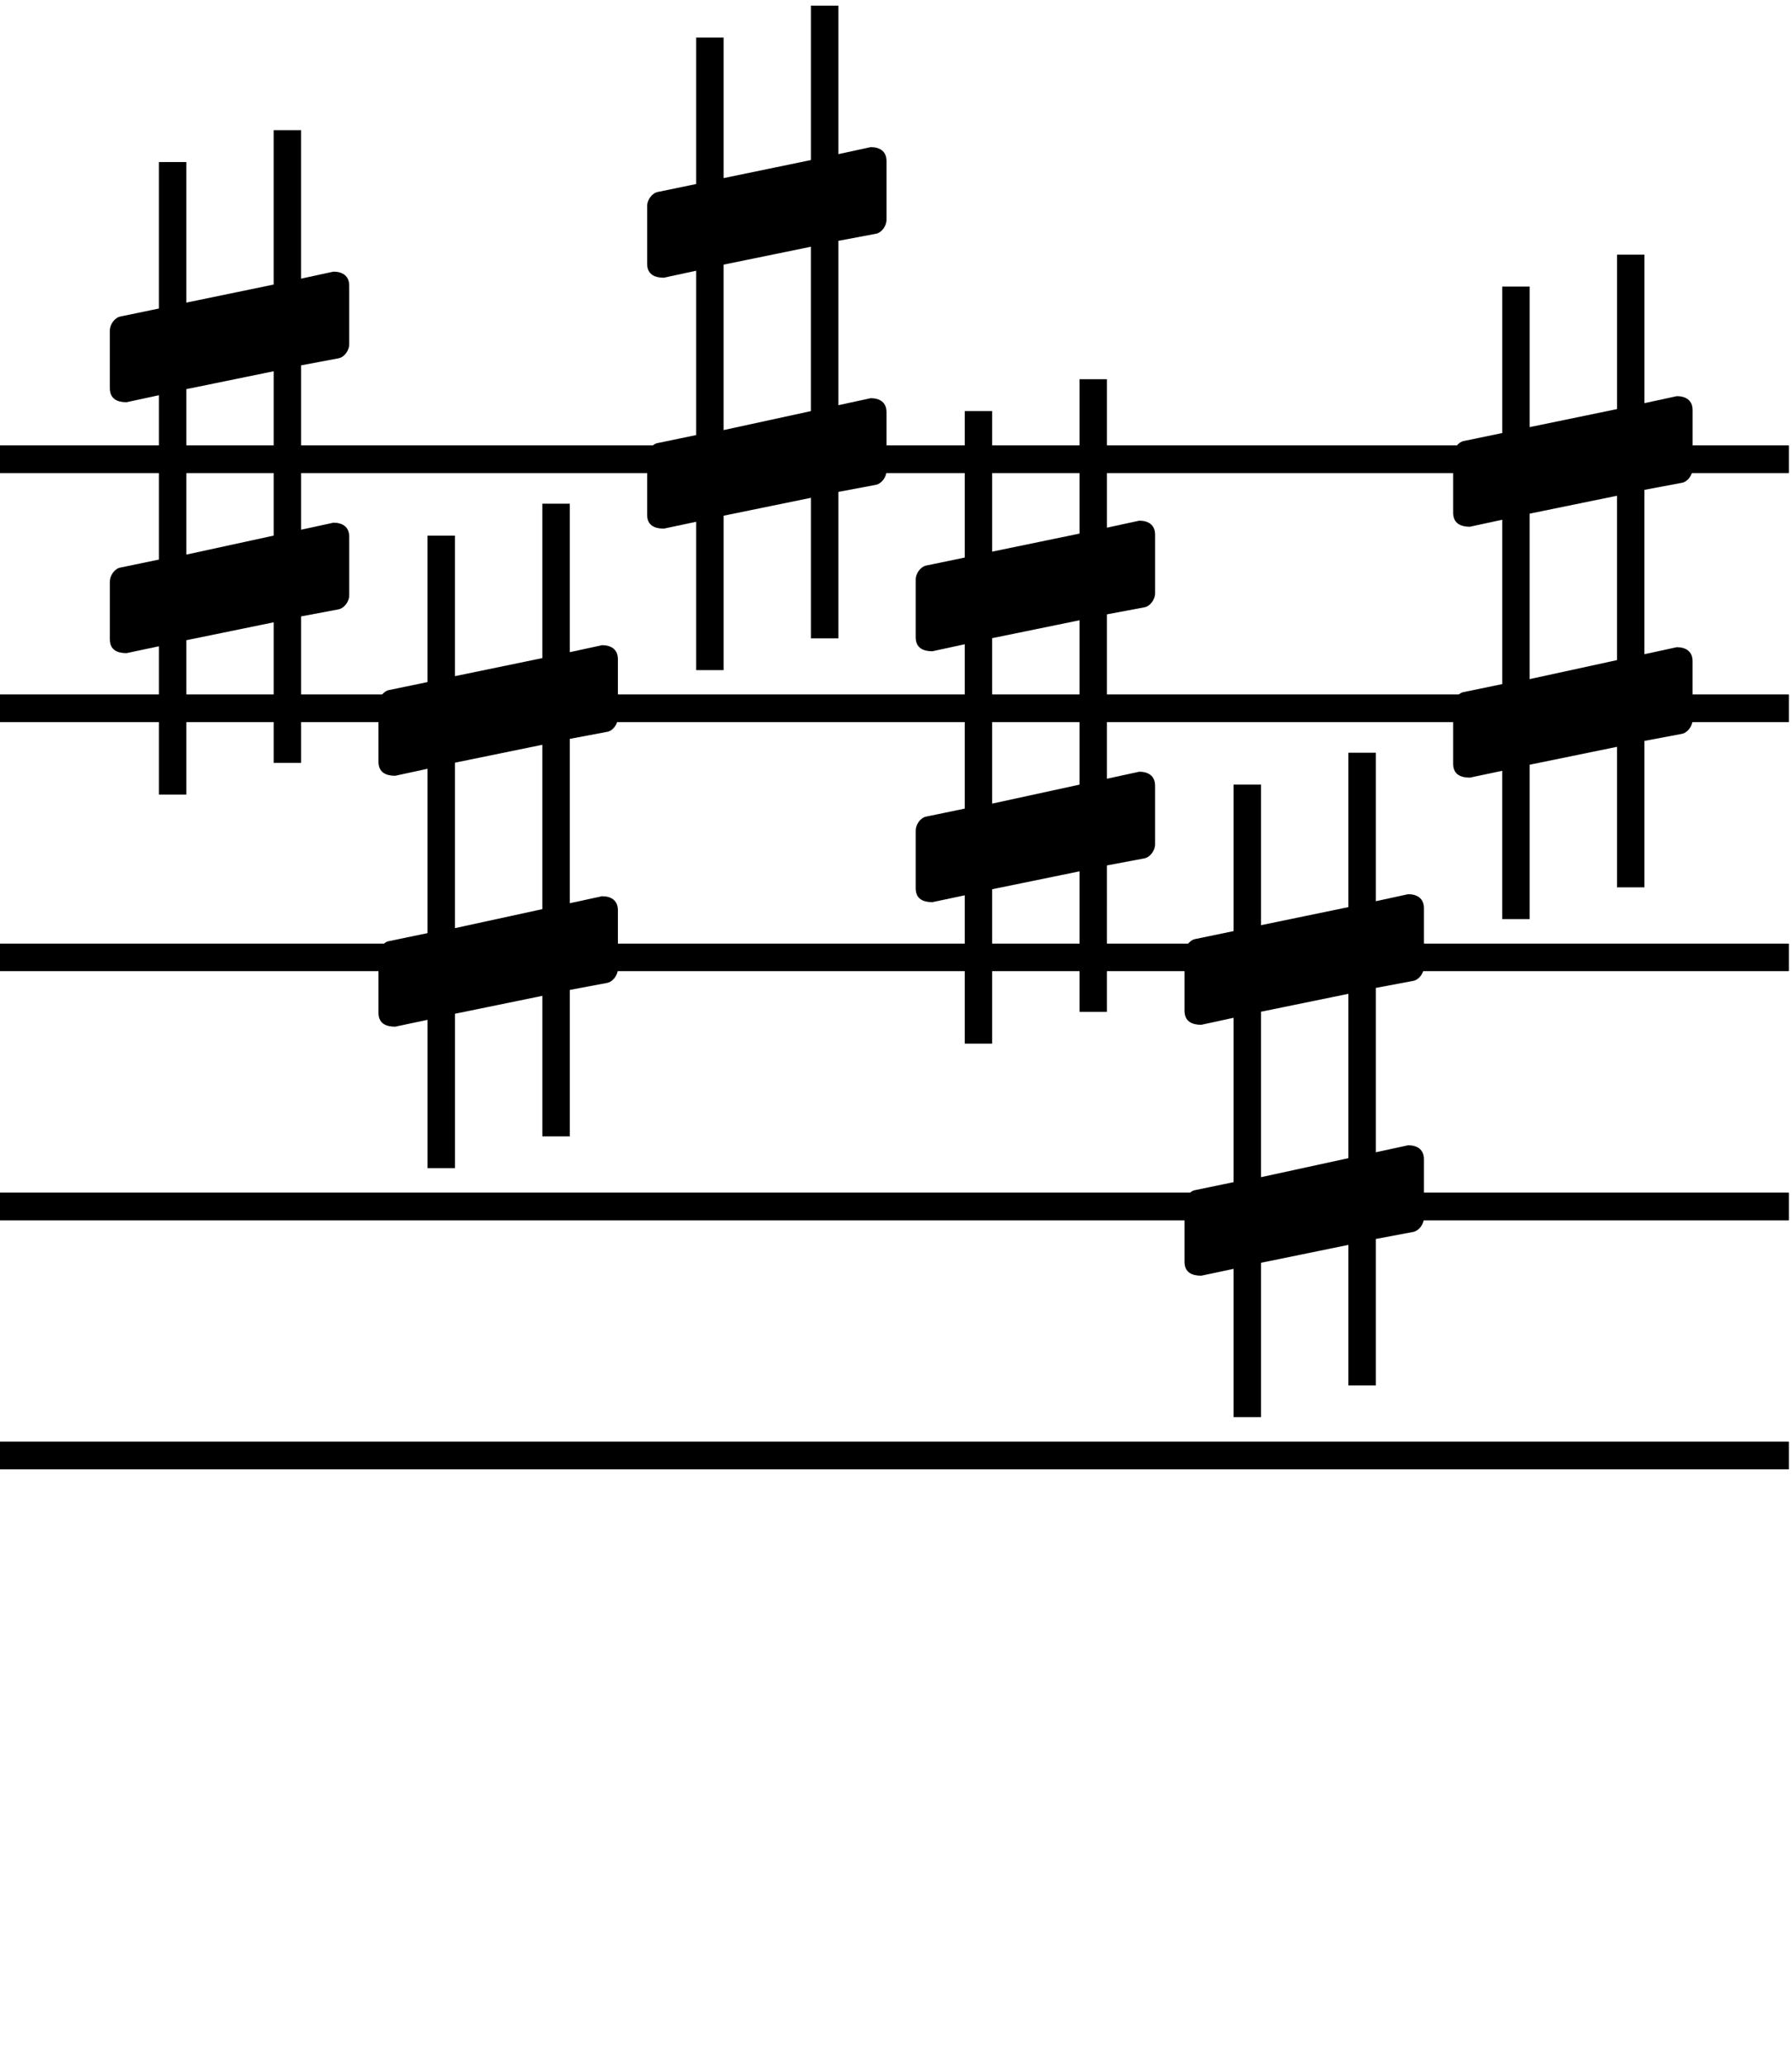 <?xml version="1.0" encoding="UTF-8" standalone="no"?>
<svg
   width="185.994"
   height="214.34"
   viewBox="0 0 185.994 214.34"
   version="1.2"
   id="svg117"
   xmlns="http://www.w3.org/2000/svg"
   xmlns:svg="http://www.w3.org/2000/svg"
   xmlns:rdf="http://www.w3.org/1999/02/22-rdf-syntax-ns#"
   xmlns:cc="http://creativecommons.org/ns#"
   xmlns:dc="http://purl.org/dc/elements/1.1/">
  <defs
     id="defs117" />
  <title
     id="title1">Unbenannte Partitur</title>
  <desc
     id="desc1">Generated by MuseScore Studio 4.3.2</desc>
  <path
     class="KeySig"
     d="m 35.116,37.176 c 0.62,-0.097 1.129,-0.824 1.129,-1.453 v -6.088 c 0,-1.033 -0.716,-1.453 -1.638,-1.453 l -3.357,0.727 v -15.405 h -2.847 v 16.018 l -9.067,1.873 v -14.581 h -2.847 v 15.195 l -3.977,0.824 c -0.604,0.113 -1.113,0.823 -1.113,1.453 v 5.991 c 0,1.13 0.811,1.453 1.734,1.453 l 3.357,-0.727 v 17.052 l -3.977,0.824 c -0.604,0.097 -1.113,0.824 -1.113,1.453 v 5.991 c 0,1.13 0.811,1.437 1.734,1.437 l 3.357,-0.71 v 15.388 h 2.847 v -16.018 l 9.067,-1.857 v 14.581 h 2.847 v -15.195 l 3.866,-0.727 c 0.62,-0.113 1.129,-0.823 1.129,-1.453 v -6.088 c 0,-1.033 -0.716,-1.453 -1.638,-1.453 l -3.357,0.727 v -17.052 l 3.866,-0.727 m -15.78,3.197 9.067,-1.857 v 17.052 l -9.067,1.97 v -17.165"
     id="path75-5"
     style="stroke-width:1.026" />
  <path
     class="KeySig"
     d="m 63.001,75.93 c 0.621,-0.097 1.129,-0.824 1.129,-1.453 v -6.088 c 0,-1.033 -0.716,-1.453 -1.639,-1.453 l -3.356,0.727 v -15.405 h -2.848 v 16.018 l -9.067,1.873 v -14.581 h -2.848 v 15.195 l -3.977,0.824 c -0.605,0.113 -1.113,0.823 -1.113,1.453 v 5.991 c 0,1.13 0.811,1.453 1.734,1.453 l 3.357,-0.727 v 17.052 l -3.977,0.824 c -0.605,0.097 -1.113,0.824 -1.113,1.453 v 5.991 c 0,1.13 0.811,1.437 1.734,1.437 l 3.357,-0.711 v 15.388 h 2.848 v -16.018 l 9.067,-1.857 v 14.581 h 2.848 v -15.195 l 3.865,-0.727 c 0.621,-0.113 1.129,-0.823 1.129,-1.453 v -6.088 c 0,-1.033 -0.716,-1.453 -1.639,-1.453 l -3.356,0.727 v -17.052 l 3.865,-0.727 m -15.78,3.197 9.067,-1.857 v 17.052 l -9.067,1.97 v -17.165"
     id="path76"
     style="stroke-width:1.026" />
  <path
     class="KeySig"
     d="m 90.885,24.258 c 0.621,-0.097 1.129,-0.824 1.129,-1.453 v -6.088 c 0,-1.033 -0.716,-1.453 -1.638,-1.453 l -3.357,0.727 V 0.586 h -2.847 V 16.604 l -9.067,1.873 V 3.896 h -2.847 V 19.091 l -3.977,0.824 c -0.605,0.113 -1.113,0.823 -1.113,1.453 v 5.991 c 0,1.13 0.811,1.453 1.734,1.453 l 3.356,-0.727 v 17.052 l -3.977,0.824 c -0.605,0.097 -1.113,0.824 -1.113,1.453 v 5.991 c 0,1.13 0.811,1.437 1.734,1.437 l 3.356,-0.71 v 15.388 h 2.847 v -16.018 l 9.067,-1.857 v 14.581 h 2.847 v -15.195 l 3.865,-0.727 c 0.621,-0.113 1.129,-0.823 1.129,-1.453 v -6.088 c 0,-1.033 -0.716,-1.453 -1.638,-1.453 l -3.357,0.727 v -17.052 l 3.865,-0.727 m -15.78,3.197 9.067,-1.857 v 17.052 l -9.067,1.97 v -17.165"
     id="path77"
     style="stroke-width:1.026" />
  <path
     class="KeySig"
     d="m 118.758,63.012 c 0.62,-0.097 1.129,-0.824 1.129,-1.453 v -6.088 c 0,-1.033 -0.716,-1.453 -1.639,-1.453 l -3.357,0.727 v -15.405 h -2.847 v 16.018 l -9.067,1.873 v -14.581 h -2.847 v 15.195 l -3.977,0.824 c -0.605,0.113 -1.113,0.823 -1.113,1.453 v 5.991 c 0,1.13 0.811,1.453 1.734,1.453 l 3.356,-0.727 v 17.052 l -3.977,0.824 c -0.605,0.097 -1.113,0.824 -1.113,1.453 v 5.991 c 0,1.13 0.811,1.437 1.734,1.437 l 3.356,-0.71 v 15.388 h 2.847 V 92.255 l 9.067,-1.857 v 14.581 h 2.847 V 89.784 l 3.866,-0.727 c 0.62,-0.113 1.129,-0.823 1.129,-1.453 v -6.088 c 0,-1.033 -0.716,-1.453 -1.639,-1.453 l -3.357,0.727 v -17.052 l 3.866,-0.727 m -15.78,3.197 9.067,-1.857 v 17.052 l -9.067,1.97 v -17.165"
     id="path78"
     style="stroke-width:1.026" />
  <path
     class="KeySig"
     d="m 146.663,101.765 c 0.62,-0.097 1.129,-0.824 1.129,-1.453 v -6.088 c 0,-1.033 -0.716,-1.453 -1.638,-1.453 l -3.357,0.727 v -15.405 h -2.847 v 16.018 l -9.067,1.873 v -14.581 h -2.848 v 15.195 l -3.977,0.824 c -0.605,0.113 -1.114,0.823 -1.114,1.453 v 5.991 c 0,1.13 0.811,1.453 1.734,1.453 l 3.357,-0.727 v 17.052 l -3.977,0.824 c -0.605,0.097 -1.114,0.824 -1.114,1.453 v 5.991 c 0,1.13 0.811,1.437 1.734,1.437 l 3.357,-0.71 v 15.388 h 2.848 v -16.018 l 9.067,-1.857 v 14.581 h 2.847 V 128.538 l 3.866,-0.727 c 0.62,-0.113 1.129,-0.823 1.129,-1.453 v -6.088 c 0,-1.033 -0.716,-1.453 -1.638,-1.453 l -3.357,0.727 v -17.052 l 3.866,-0.727 m -15.78,3.197 9.067,-1.857 v 17.052 l -9.067,1.97 v -17.165"
     id="path79"
     style="stroke-width:1.026" />
  <path
     class="KeySig"
     d="m 174.547,50.094 c 0.62,-0.097 1.129,-0.824 1.129,-1.453 v -6.088 c 0,-1.033 -0.716,-1.453 -1.639,-1.453 l -3.356,0.727 v -15.405 h -2.848 v 16.018 l -9.067,1.873 v -14.581 h -2.848 v 15.195 l -3.977,0.824 c -0.605,0.113 -1.114,0.823 -1.114,1.453 v 5.991 c 0,1.13 0.811,1.453 1.734,1.453 l 3.356,-0.727 v 17.052 l -3.977,0.823 c -0.605,0.097 -1.114,0.824 -1.114,1.453 v 5.991 c 0,1.13 0.811,1.437 1.734,1.437 l 3.356,-0.71 v 15.388 h 2.848 v -16.018 l 9.067,-1.857 v 14.581 h 2.848 v -15.195 l 3.865,-0.727 c 0.62,-0.113 1.129,-0.823 1.129,-1.453 v -6.088 c 0,-1.033 -0.716,-1.453 -1.639,-1.453 l -3.356,0.727 v -17.052 l 3.865,-0.727 m -15.78,3.197 9.067,-1.857 v 17.052 l -9.067,1.97 v -17.165"
     id="path80"
     style="stroke-width:1.026" />
  <g
     id="g61"
     transform="translate(-1977.358,261.75)">
    <polyline
       class="StaffLines"
       fill="none"
       stroke="#000000"
       stroke-width="2.73"
       stroke-linejoin="bevel"
       points="336.598,634.198 2847.4,634.198"
       id="polyline52"
       transform="matrix(0.038,0,0,1.042,880.453,-874.944)" />
    <polyline
       class="StaffLines"
       fill="none"
       stroke="#000000"
       stroke-width="2.73"
       stroke-linejoin="bevel"
       points="336.598,658.998 2847.4,658.998"
       id="polyline53"
       transform="matrix(0.038,0,0,1.042,880.453,-874.944)" />
    <polyline
       class="StaffLines"
       fill="none"
       stroke="#000000"
       stroke-width="2.73"
       stroke-linejoin="bevel"
       points="336.598,683.798 2847.4,683.798"
       id="polyline54"
       transform="matrix(0.038,0,0,1.042,880.453,-874.944)" />
    <polyline
       class="StaffLines"
       fill="none"
       stroke="#000000"
       stroke-width="2.73"
       stroke-linejoin="bevel"
       points="336.598,708.598 2847.4,708.598"
       id="polyline55"
       transform="matrix(0.038,0,0,1.042,880.453,-874.944)" />
    <polyline
       class="StaffLines"
       fill="none"
       stroke="#000000"
       stroke-width="2.73"
       stroke-linejoin="bevel"
       points="336.598,733.398 2847.4,733.398"
       id="polyline56"
       transform="matrix(0.038,0,0,1.042,880.453,-874.944)" />
    <polyline
       class="StaffLines"
       fill="none"
       stroke="#000000"
       stroke-width="2.73"
       stroke-linejoin="bevel"
       points="336.598,634.198 2847.4,634.198"
       id="polyline57"
       transform="matrix(0.038,0,0,1.042,880.453,-874.944)" />
    <polyline
       class="StaffLines"
       fill="none"
       stroke="#000000"
       stroke-width="2.73"
       stroke-linejoin="bevel"
       points="336.598,658.998 2847.4,658.998"
       id="polyline58"
       transform="matrix(0.038,0,0,1.042,880.453,-874.944)" />
    <polyline
       class="StaffLines"
       fill="none"
       stroke="#000000"
       stroke-width="2.73"
       stroke-linejoin="bevel"
       points="336.598,683.798 2847.4,683.798"
       id="polyline59"
       transform="matrix(0.038,0,0,1.042,880.453,-874.944)" />
    <polyline
       class="StaffLines"
       fill="none"
       stroke="#000000"
       stroke-width="2.73"
       stroke-linejoin="bevel"
       points="336.598,708.598 2847.4,708.598"
       id="polyline60"
       transform="matrix(0.038,0,0,1.042,880.453,-874.944)" />
    <polyline
       class="StaffLines"
       fill="none"
       stroke="#000000"
       stroke-width="2.73"
       stroke-linejoin="bevel"
       points="336.598,733.398 2847.4,733.398"
       id="polyline61"
       transform="matrix(0.038,0,0,1.042,880.453,-874.944)" />
    <polyline
       class="StaffLines"
       fill="none"
       stroke="#000000"
       stroke-width="2.73"
       stroke-linejoin="bevel"
       points="336.598,634.198 2847.4,634.198"
       id="polyline62"
       transform="matrix(0.046,0,0,1.042,1167.882,-874.944)" />
    <polyline
       class="StaffLines"
       fill="none"
       stroke="#000000"
       stroke-width="2.73"
       stroke-linejoin="bevel"
       points="336.598,658.998 2847.4,658.998"
       id="polyline63"
       transform="matrix(0.046,0,0,1.042,1167.882,-874.944)" />
    <polyline
       class="StaffLines"
       fill="none"
       stroke="#000000"
       stroke-width="2.73"
       stroke-linejoin="bevel"
       points="336.598,683.798 2847.4,683.798"
       id="polyline64"
       transform="matrix(0.046,0,0,1.042,1167.882,-874.944)" />
    <polyline
       class="StaffLines"
       fill="none"
       stroke="#000000"
       stroke-width="2.73"
       stroke-linejoin="bevel"
       points="336.598,708.598 2847.4,708.598"
       id="polyline65"
       transform="matrix(0.046,0,0,1.042,1167.882,-874.944)" />
    <polyline
       class="StaffLines"
       fill="none"
       stroke="#000000"
       stroke-width="2.73"
       stroke-linejoin="bevel"
       points="336.598,733.398 2847.4,733.398"
       id="polyline66"
       transform="matrix(0.046,0,0,1.042,1167.882,-874.944)" />
    <polyline
       class="StaffLines"
       fill="none"
       stroke="#000000"
       stroke-width="2.73"
       stroke-linejoin="bevel"
       points="336.598,634.198 2847.4,634.198"
       id="polyline67"
       transform="matrix(0.046,0,0,1.042,1167.882,-874.944)" />
    <polyline
       class="StaffLines"
       fill="none"
       stroke="#000000"
       stroke-width="2.73"
       stroke-linejoin="bevel"
       points="336.598,658.998 2847.4,658.998"
       id="polyline68"
       transform="matrix(0.046,0,0,1.042,1167.882,-874.944)" />
    <polyline
       class="StaffLines"
       fill="none"
       stroke="#000000"
       stroke-width="2.73"
       stroke-linejoin="bevel"
       points="336.598,683.798 2847.4,683.798"
       id="polyline69"
       transform="matrix(0.046,0,0,1.042,1167.882,-874.944)" />
    <polyline
       class="StaffLines"
       fill="none"
       stroke="#000000"
       stroke-width="2.73"
       stroke-linejoin="bevel"
       points="336.598,708.598 2847.4,708.598"
       id="polyline70"
       transform="matrix(0.046,0,0,1.042,1167.882,-874.944)" />
    <polyline
       class="StaffLines"
       fill="none"
       stroke="#000000"
       stroke-width="2.73"
       stroke-linejoin="bevel"
       points="336.598,733.398 2847.4,733.398"
       id="polyline71"
       transform="matrix(0.046,0,0,1.042,1167.882,-874.944)" />
    <polyline
       class="StaffLines"
       fill="none"
       stroke="#000000"
       stroke-width="2.73"
       stroke-linejoin="bevel"
       points="336.598,634.198 2847.4,634.198"
       id="polyline72"
       transform="matrix(0.054,0,0,1.042,1428.997,-874.944)" />
    <polyline
       class="StaffLines"
       fill="none"
       stroke="#000000"
       stroke-width="2.73"
       stroke-linejoin="bevel"
       points="336.598,658.998 2847.4,658.998"
       id="polyline73"
       transform="matrix(0.054,0,0,1.042,1428.997,-874.944)" />
    <polyline
       class="StaffLines"
       fill="none"
       stroke="#000000"
       stroke-width="2.73"
       stroke-linejoin="bevel"
       points="336.598,683.798 2847.4,683.798"
       id="polyline74"
       transform="matrix(0.054,0,0,1.042,1428.997,-874.944)" />
    <polyline
       class="StaffLines"
       fill="none"
       stroke="#000000"
       stroke-width="2.73"
       stroke-linejoin="bevel"
       points="336.598,708.598 2847.4,708.598"
       id="polyline75"
       transform="matrix(0.054,0,0,1.042,1428.997,-874.944)" />
    <polyline
       class="StaffLines"
       fill="none"
       stroke="#000000"
       stroke-width="2.73"
       stroke-linejoin="bevel"
       points="336.598,733.398 2847.4,733.398"
       id="polyline76"
       transform="matrix(0.054,0,0,1.042,1428.997,-874.944)" />
    <polyline
       class="StaffLines"
       fill="none"
       stroke="#000000"
       stroke-width="2.73"
       stroke-linejoin="bevel"
       points="336.598,634.198 2847.4,634.198"
       id="polyline77"
       transform="matrix(0.054,0,0,1.042,1428.997,-874.944)" />
    <polyline
       class="StaffLines"
       fill="none"
       stroke="#000000"
       stroke-width="2.73"
       stroke-linejoin="bevel"
       points="336.598,658.998 2847.4,658.998"
       id="polyline78"
       transform="matrix(0.054,0,0,1.042,1428.997,-874.944)" />
    <polyline
       class="StaffLines"
       fill="none"
       stroke="#000000"
       stroke-width="2.73"
       stroke-linejoin="bevel"
       points="336.598,683.798 2847.4,683.798"
       id="polyline79"
       transform="matrix(0.054,0,0,1.042,1428.997,-874.944)" />
    <polyline
       class="StaffLines"
       fill="none"
       stroke="#000000"
       stroke-width="2.73"
       stroke-linejoin="bevel"
       points="336.598,708.598 2847.4,708.598"
       id="polyline80"
       transform="matrix(0.054,0,0,1.042,1428.997,-874.944)" />
    <polyline
       class="StaffLines"
       fill="none"
       stroke="#000000"
       stroke-width="2.73"
       stroke-linejoin="bevel"
       points="336.598,733.398 2847.4,733.398"
       id="polyline81"
       transform="matrix(0.054,0,0,1.042,1428.997,-874.944)" />
    <polyline
       class="StaffLines"
       fill="none"
       stroke="#000000"
       stroke-width="2.73"
       stroke-linejoin="bevel"
       points="336.598,634.198 2847.4,634.198"
       id="polyline82"
       transform="matrix(0.064,0,0,1.042,1691.625,-874.944)" />
    <polyline
       class="StaffLines"
       fill="none"
       stroke="#000000"
       stroke-width="2.73"
       stroke-linejoin="bevel"
       points="336.598,658.998 2847.4,658.998"
       id="polyline83"
       transform="matrix(0.064,0,0,1.042,1691.625,-874.944)" />
    <polyline
       class="StaffLines"
       fill="none"
       stroke="#000000"
       stroke-width="2.73"
       stroke-linejoin="bevel"
       points="336.598,683.798 2847.4,683.798"
       id="polyline84"
       transform="matrix(0.064,0,0,1.042,1691.625,-874.944)" />
    <polyline
       class="StaffLines"
       fill="none"
       stroke="#000000"
       stroke-width="2.73"
       stroke-linejoin="bevel"
       points="336.598,708.598 2847.4,708.598"
       id="polyline85"
       transform="matrix(0.064,0,0,1.042,1691.625,-874.944)" />
    <polyline
       class="StaffLines"
       fill="none"
       stroke="#000000"
       stroke-width="2.73"
       stroke-linejoin="bevel"
       points="336.598,733.398 2847.4,733.398"
       id="polyline86"
       transform="matrix(0.064,0,0,1.042,1691.625,-874.944)" />
    <polyline
       class="StaffLines"
       fill="none"
       stroke="#000000"
       stroke-width="2.73"
       stroke-linejoin="bevel"
       points="336.598,634.198 2847.4,634.198"
       id="polyline87"
       transform="matrix(0.064,0,0,1.042,1691.625,-874.944)" />
    <polyline
       class="StaffLines"
       fill="none"
       stroke="#000000"
       stroke-width="2.73"
       stroke-linejoin="bevel"
       points="336.598,658.998 2847.4,658.998"
       id="polyline88"
       transform="matrix(0.064,0,0,1.042,1691.625,-874.944)" />
    <polyline
       class="StaffLines"
       fill="none"
       stroke="#000000"
       stroke-width="2.73"
       stroke-linejoin="bevel"
       points="336.598,683.798 2847.4,683.798"
       id="polyline89"
       transform="matrix(0.064,0,0,1.042,1691.625,-874.944)" />
    <polyline
       class="StaffLines"
       fill="none"
       stroke="#000000"
       stroke-width="2.73"
       stroke-linejoin="bevel"
       points="336.598,708.598 2847.4,708.598"
       id="polyline90"
       transform="matrix(0.064,0,0,1.042,1691.625,-874.944)" />
    <polyline
       class="StaffLines"
       fill="none"
       stroke="#000000"
       stroke-width="2.73"
       stroke-linejoin="bevel"
       points="336.598,733.398 2847.4,733.398"
       id="polyline91"
       transform="matrix(0.064,0,0,1.042,1691.625,-874.944)" />
    <polyline
       class="StaffLines"
       fill="none"
       stroke="#000000"
       stroke-width="2.73"
       stroke-linejoin="bevel"
       points="336.598,634.198 2847.4,634.198"
       id="polyline92"
       transform="matrix(0.074,0,0,1.042,1952.303,-874.944)" />
    <polyline
       class="StaffLines"
       fill="none"
       stroke="#000000"
       stroke-width="2.73"
       stroke-linejoin="bevel"
       points="336.598,658.998 2847.4,658.998"
       id="polyline93"
       transform="matrix(0.074,0,0,1.042,1952.303,-874.944)" />
    <polyline
       class="StaffLines"
       fill="none"
       stroke="#000000"
       stroke-width="2.73"
       stroke-linejoin="bevel"
       points="336.598,683.798 2847.4,683.798"
       id="polyline94"
       transform="matrix(0.074,0,0,1.042,1952.303,-874.944)" />
    <polyline
       class="StaffLines"
       fill="none"
       stroke="#000000"
       stroke-width="2.73"
       stroke-linejoin="bevel"
       points="336.598,708.598 2847.4,708.598"
       id="polyline95"
       transform="matrix(0.074,0,0,1.042,1952.303,-874.944)" />
    <polyline
       class="StaffLines"
       fill="none"
       stroke="#000000"
       stroke-width="2.73"
       stroke-linejoin="bevel"
       points="336.598,733.398 2847.4,733.398"
       id="polyline96"
       transform="matrix(0.074,0,0,1.042,1952.303,-874.944)" />
    <polyline
       class="StaffLines"
       fill="none"
       stroke="#000000"
       stroke-width="2.73"
       stroke-linejoin="bevel"
       points="336.598,634.198 2847.4,634.198"
       id="polyline97"
       transform="matrix(0.074,0,0,1.042,1952.303,-874.944)" />
    <polyline
       class="StaffLines"
       fill="none"
       stroke="#000000"
       stroke-width="2.73"
       stroke-linejoin="bevel"
       points="336.598,658.998 2847.4,658.998"
       id="polyline98"
       transform="matrix(0.074,0,0,1.042,1952.303,-874.944)" />
    <polyline
       class="StaffLines"
       fill="none"
       stroke="#000000"
       stroke-width="2.73"
       stroke-linejoin="bevel"
       points="336.598,683.798 2847.4,683.798"
       id="polyline99"
       transform="matrix(0.074,0,0,1.042,1952.303,-874.944)" />
    <polyline
       class="StaffLines"
       fill="none"
       stroke="#000000"
       stroke-width="2.73"
       stroke-linejoin="bevel"
       points="336.598,708.598 2847.4,708.598"
       id="polyline100"
       transform="matrix(0.074,0,0,1.042,1952.303,-874.944)" />
    <polyline
       class="StaffLines"
       fill="none"
       stroke="#000000"
       stroke-width="2.73"
       stroke-linejoin="bevel"
       points="336.598,733.398 2847.4,733.398"
       id="polyline101"
       transform="matrix(0.074,0,0,1.042,1952.303,-874.944)" />
    <polyline
       class="StaffLines"
       fill="none"
       stroke="#000000"
       stroke-width="2.73"
       stroke-linejoin="bevel"
       points="336.598,634.198 2847.4,634.198"
       id="polyline102"
       transform="matrix(0.082,0,0,1.042,2217.615,-874.944)" />
    <polyline
       class="StaffLines"
       fill="none"
       stroke="#000000"
       stroke-width="2.73"
       stroke-linejoin="bevel"
       points="336.598,658.998 2847.4,658.998"
       id="polyline103"
       transform="matrix(0.082,0,0,1.042,2217.615,-874.944)" />
    <polyline
       class="StaffLines"
       fill="none"
       stroke="#000000"
       stroke-width="2.73"
       stroke-linejoin="bevel"
       points="336.598,683.798 2847.4,683.798"
       id="polyline104"
       transform="matrix(0.082,0,0,1.042,2217.615,-874.944)" />
    <polyline
       class="StaffLines"
       fill="none"
       stroke="#000000"
       stroke-width="2.73"
       stroke-linejoin="bevel"
       points="336.598,708.598 2847.4,708.598"
       id="polyline105"
       transform="matrix(0.082,0,0,1.042,2217.615,-874.944)" />
    <polyline
       class="StaffLines"
       fill="none"
       stroke="#000000"
       stroke-width="2.73"
       stroke-linejoin="bevel"
       points="336.598,733.398 2847.4,733.398"
       id="polyline106"
       transform="matrix(0.082,0,0,1.042,2217.615,-874.944)" />
    <polyline
       class="StaffLines"
       fill="none"
       stroke="#000000"
       stroke-width="2.73"
       stroke-linejoin="bevel"
       points="336.598,634.198 2847.4,634.198"
       id="polyline107"
       transform="matrix(0.082,0,0,1.042,2217.615,-874.944)" />
    <polyline
       class="StaffLines"
       fill="none"
       stroke="#000000"
       stroke-width="2.73"
       stroke-linejoin="bevel"
       points="336.598,658.998 2847.4,658.998"
       id="polyline108"
       transform="matrix(0.082,0,0,1.042,2217.615,-874.944)" />
    <polyline
       class="StaffLines"
       fill="none"
       stroke="#000000"
       stroke-width="2.73"
       stroke-linejoin="bevel"
       points="336.598,683.798 2847.4,683.798"
       id="polyline109"
       transform="matrix(0.082,0,0,1.042,2217.615,-874.944)" />
    <polyline
       class="StaffLines"
       fill="none"
       stroke="#000000"
       stroke-width="2.73"
       stroke-linejoin="bevel"
       points="336.598,708.598 2847.4,708.598"
       id="polyline110"
       transform="matrix(0.082,0,0,1.042,2217.615,-874.944)" />
    <polyline
       class="StaffLines"
       fill="none"
       stroke="#000000"
       stroke-width="2.73"
       stroke-linejoin="bevel"
       points="336.598,733.398 2847.4,733.398"
       id="polyline111"
       transform="matrix(0.082,0,0,1.042,2217.615,-874.944)" />
    <polyline
       class="StaffLines"
       fill="none"
       stroke="#000000"
       stroke-width="2.73"
       stroke-linejoin="bevel"
       points="336.598,634.198 2847.4,634.198"
       id="polyline112"
       transform="matrix(0.022,0,0,1.042,2489.717,-874.944)" />
    <polyline
       class="StaffLines"
       fill="none"
       stroke="#000000"
       stroke-width="2.73"
       stroke-linejoin="bevel"
       points="336.598,658.998 2847.4,658.998"
       id="polyline113"
       transform="matrix(0.022,0,0,1.042,2489.717,-874.944)" />
    <polyline
       class="StaffLines"
       fill="none"
       stroke="#000000"
       stroke-width="2.73"
       stroke-linejoin="bevel"
       points="336.598,683.798 2847.4,683.798"
       id="polyline114"
       transform="matrix(0.022,0,0,1.042,2489.717,-874.944)" />
    <polyline
       class="StaffLines"
       fill="none"
       stroke="#000000"
       stroke-width="2.73"
       stroke-linejoin="bevel"
       points="336.598,708.598 2847.4,708.598"
       id="polyline115"
       transform="matrix(0.022,0,0,1.042,2489.717,-874.944)" />
    <polyline
       class="StaffLines"
       fill="none"
       stroke="#000000"
       stroke-width="2.73"
       stroke-linejoin="bevel"
       points="336.598,733.398 2847.4,733.398"
       id="polyline116"
       transform="matrix(0.022,0,0,1.042,2489.717,-874.944)" />
    <polyline
       class="StaffLines"
       fill="none"
       stroke="#000000"
       stroke-width="2.73"
       stroke-linejoin="bevel"
       points="336.598,634.198 2847.4,634.198"
       id="polyline117"
       transform="matrix(0.022,0,0,1.042,2489.717,-874.944)" />
    <polyline
       class="StaffLines"
       fill="none"
       stroke="#000000"
       stroke-width="2.73"
       stroke-linejoin="bevel"
       points="336.598,658.998 2847.4,658.998"
       id="polyline118"
       transform="matrix(0.022,0,0,1.042,2489.717,-874.944)" />
    <polyline
       class="StaffLines"
       fill="none"
       stroke="#000000"
       stroke-width="2.73"
       stroke-linejoin="bevel"
       points="336.598,683.798 2847.4,683.798"
       id="polyline119"
       transform="matrix(0.022,0,0,1.042,2489.717,-874.944)" />
    <polyline
       class="StaffLines"
       fill="none"
       stroke="#000000"
       stroke-width="2.73"
       stroke-linejoin="bevel"
       points="336.598,708.598 2847.4,708.598"
       id="polyline120"
       transform="matrix(0.022,0,0,1.042,2489.717,-874.944)" />
    <polyline
       class="StaffLines"
       fill="none"
       stroke="#000000"
       stroke-width="2.73"
       stroke-linejoin="bevel"
       points="336.598,733.398 2847.4,733.398"
       id="polyline121"
       transform="matrix(0.022,0,0,1.042,2489.717,-874.944)" />
    <polyline
       class="StaffLines"
       fill="none"
       stroke="#000000"
       stroke-width="2.73"
       stroke-linejoin="bevel"
       points="336.598,634.198 2847.4,634.198"
       id="polyline122"
       transform="matrix(0.036,0,0,1.042,2745.309,-874.944)" />
    <polyline
       class="StaffLines"
       fill="none"
       stroke="#000000"
       stroke-width="2.73"
       stroke-linejoin="bevel"
       points="336.598,658.998 2847.4,658.998"
       id="polyline123"
       transform="matrix(0.036,0,0,1.042,2745.309,-874.944)" />
    <polyline
       class="StaffLines"
       fill="none"
       stroke="#000000"
       stroke-width="2.73"
       stroke-linejoin="bevel"
       points="336.598,683.798 2847.4,683.798"
       id="polyline124"
       transform="matrix(0.036,0,0,1.042,2745.309,-874.944)" />
    <polyline
       class="StaffLines"
       fill="none"
       stroke="#000000"
       stroke-width="2.73"
       stroke-linejoin="bevel"
       points="336.598,708.598 2847.4,708.598"
       id="polyline125"
       transform="matrix(0.036,0,0,1.042,2745.309,-874.944)" />
    <polyline
       class="StaffLines"
       fill="none"
       stroke="#000000"
       stroke-width="2.73"
       stroke-linejoin="bevel"
       points="336.598,733.398 2847.4,733.398"
       id="polyline126"
       transform="matrix(0.036,0,0,1.042,2745.309,-874.944)" />
    <polyline
       class="StaffLines"
       fill="none"
       stroke="#000000"
       stroke-width="2.73"
       stroke-linejoin="bevel"
       points="336.598,634.198 2847.4,634.198"
       id="polyline127"
       transform="matrix(0.036,0,0,1.042,2745.309,-874.944)" />
    <polyline
       class="StaffLines"
       fill="none"
       stroke="#000000"
       stroke-width="2.73"
       stroke-linejoin="bevel"
       points="336.598,658.998 2847.4,658.998"
       id="polyline128"
       transform="matrix(0.036,0,0,1.042,2745.309,-874.944)" />
    <polyline
       class="StaffLines"
       fill="none"
       stroke="#000000"
       stroke-width="2.73"
       stroke-linejoin="bevel"
       points="336.598,683.798 2847.4,683.798"
       id="polyline129"
       transform="matrix(0.036,0,0,1.042,2745.309,-874.944)" />
    <polyline
       class="StaffLines"
       fill="none"
       stroke="#000000"
       stroke-width="2.73"
       stroke-linejoin="bevel"
       points="336.598,708.598 2847.4,708.598"
       id="polyline130"
       transform="matrix(0.036,0,0,1.042,2745.309,-874.944)" />
    <polyline
       class="StaffLines"
       fill="none"
       stroke="#000000"
       stroke-width="2.73"
       stroke-linejoin="bevel"
       points="336.598,733.398 2847.4,733.398"
       id="polyline131"
       transform="matrix(0.036,0,0,1.042,2745.309,-874.944)" />
    <polyline
       class="StaffLines"
       fill="none"
       stroke="#000000"
       stroke-width="2.73"
       stroke-linejoin="bevel"
       points="336.598,634.198 2847.4,634.198"
       id="polyline132"
       transform="matrix(0.046,0,0,1.042,3009.771,-874.944)" />
    <polyline
       class="StaffLines"
       fill="none"
       stroke="#000000"
       stroke-width="2.73"
       stroke-linejoin="bevel"
       points="336.598,658.998 2847.4,658.998"
       id="polyline133"
       transform="matrix(0.046,0,0,1.042,3009.771,-874.944)" />
    <polyline
       class="StaffLines"
       fill="none"
       stroke="#000000"
       stroke-width="2.73"
       stroke-linejoin="bevel"
       points="336.598,683.798 2847.4,683.798"
       id="polyline134"
       transform="matrix(0.046,0,0,1.042,3009.771,-874.944)" />
    <polyline
       class="StaffLines"
       fill="none"
       stroke="#000000"
       stroke-width="2.73"
       stroke-linejoin="bevel"
       points="336.598,708.598 2847.4,708.598"
       id="polyline135"
       transform="matrix(0.046,0,0,1.042,3009.771,-874.944)" />
    <polyline
       class="StaffLines"
       fill="none"
       stroke="#000000"
       stroke-width="2.73"
       stroke-linejoin="bevel"
       points="336.598,733.398 2847.4,733.398"
       id="polyline136"
       transform="matrix(0.046,0,0,1.042,3009.771,-874.944)" />
    <polyline
       class="StaffLines"
       fill="none"
       stroke="#000000"
       stroke-width="2.73"
       stroke-linejoin="bevel"
       points="336.598,634.198 2847.4,634.198"
       id="polyline137"
       transform="matrix(0.046,0,0,1.042,3009.771,-874.944)" />
    <polyline
       class="StaffLines"
       fill="none"
       stroke="#000000"
       stroke-width="2.73"
       stroke-linejoin="bevel"
       points="336.598,658.998 2847.4,658.998"
       id="polyline138"
       transform="matrix(0.046,0,0,1.042,3009.771,-874.944)" />
    <polyline
       class="StaffLines"
       fill="none"
       stroke="#000000"
       stroke-width="2.73"
       stroke-linejoin="bevel"
       points="336.598,683.798 2847.4,683.798"
       id="polyline139"
       transform="matrix(0.046,0,0,1.042,3009.771,-874.944)" />
    <polyline
       class="StaffLines"
       fill="none"
       stroke="#000000"
       stroke-width="2.73"
       stroke-linejoin="bevel"
       points="336.598,708.598 2847.4,708.598"
       id="polyline140"
       transform="matrix(0.046,0,0,1.042,3009.771,-874.944)" />
    <polyline
       class="StaffLines"
       fill="none"
       stroke="#000000"
       stroke-width="2.73"
       stroke-linejoin="bevel"
       points="336.598,733.398 2847.4,733.398"
       id="polyline141"
       transform="matrix(0.046,0,0,1.042,3009.771,-874.944)" />
    <polyline
       class="StaffLines"
       fill="none"
       stroke="#000000"
       stroke-width="2.73"
       stroke-linejoin="bevel"
       points="336.598,634.198 2847.4,634.198"
       id="polyline142"
       transform="matrix(0.053,0,0,1.042,3287.591,-874.944)" />
    <polyline
       class="StaffLines"
       fill="none"
       stroke="#000000"
       stroke-width="2.73"
       stroke-linejoin="bevel"
       points="336.598,658.998 2847.4,658.998"
       id="polyline143"
       transform="matrix(0.053,0,0,1.042,3287.591,-874.944)" />
    <polyline
       class="StaffLines"
       fill="none"
       stroke="#000000"
       stroke-width="2.73"
       stroke-linejoin="bevel"
       points="336.598,683.798 2847.4,683.798"
       id="polyline144"
       transform="matrix(0.053,0,0,1.042,3287.591,-874.944)" />
    <polyline
       class="StaffLines"
       fill="none"
       stroke="#000000"
       stroke-width="2.73"
       stroke-linejoin="bevel"
       points="336.598,708.598 2847.4,708.598"
       id="polyline145"
       transform="matrix(0.053,0,0,1.042,3287.591,-874.944)" />
    <polyline
       class="StaffLines"
       fill="none"
       stroke="#000000"
       stroke-width="2.73"
       stroke-linejoin="bevel"
       points="336.598,733.398 2847.4,733.398"
       id="polyline146"
       transform="matrix(0.053,0,0,1.042,3287.591,-874.944)" />
    <polyline
       class="StaffLines"
       fill="none"
       stroke="#000000"
       stroke-width="2.73"
       stroke-linejoin="bevel"
       points="336.598,634.198 2847.4,634.198"
       id="polyline147"
       transform="matrix(0.053,0,0,1.042,3287.591,-874.944)" />
    <polyline
       class="StaffLines"
       fill="none"
       stroke="#000000"
       stroke-width="2.73"
       stroke-linejoin="bevel"
       points="336.598,658.998 2847.4,658.998"
       id="polyline148"
       transform="matrix(0.053,0,0,1.042,3287.591,-874.944)" />
    <polyline
       class="StaffLines"
       fill="none"
       stroke="#000000"
       stroke-width="2.73"
       stroke-linejoin="bevel"
       points="336.598,683.798 2847.4,683.798"
       id="polyline149"
       transform="matrix(0.053,0,0,1.042,3287.591,-874.944)" />
    <polyline
       class="StaffLines"
       fill="none"
       stroke="#000000"
       stroke-width="2.73"
       stroke-linejoin="bevel"
       points="336.598,708.598 2847.4,708.598"
       id="polyline150"
       transform="matrix(0.053,0,0,1.042,3287.591,-874.944)" />
    <polyline
       class="StaffLines"
       fill="none"
       stroke="#000000"
       stroke-width="2.73"
       stroke-linejoin="bevel"
       points="336.598,733.398 2847.4,733.398"
       id="polyline151"
       transform="matrix(0.053,0,0,1.042,3287.591,-874.944)" />
    <polyline
       class="StaffLines"
       fill="none"
       stroke="#000000"
       stroke-width="2.73"
       stroke-linejoin="bevel"
       points="336.598,634.198 2847.4,634.198"
       id="polyline152"
       transform="matrix(0.066,0,0,1.042,3561.056,-874.944)" />
    <polyline
       class="StaffLines"
       fill="none"
       stroke="#000000"
       stroke-width="2.73"
       stroke-linejoin="bevel"
       points="336.598,658.998 2847.4,658.998"
       id="polyline153"
       transform="matrix(0.066,0,0,1.042,3561.056,-874.944)" />
    <polyline
       class="StaffLines"
       fill="none"
       stroke="#000000"
       stroke-width="2.73"
       stroke-linejoin="bevel"
       points="336.598,683.798 2847.4,683.798"
       id="polyline154"
       transform="matrix(0.066,0,0,1.042,3561.056,-874.944)" />
    <polyline
       class="StaffLines"
       fill="none"
       stroke="#000000"
       stroke-width="2.73"
       stroke-linejoin="bevel"
       points="336.598,708.598 2847.4,708.598"
       id="polyline155"
       transform="matrix(0.066,0,0,1.042,3561.056,-874.944)" />
    <polyline
       class="StaffLines"
       fill="none"
       stroke="#000000"
       stroke-width="2.73"
       stroke-linejoin="bevel"
       points="336.598,733.398 2847.4,733.398"
       id="polyline156"
       transform="matrix(0.066,0,0,1.042,3561.056,-874.944)" />
    <polyline
       class="StaffLines"
       fill="none"
       stroke="#000000"
       stroke-width="2.73"
       stroke-linejoin="bevel"
       points="336.598,634.198 2847.4,634.198"
       id="polyline157"
       transform="matrix(0.066,0,0,1.042,3561.056,-874.944)" />
    <polyline
       class="StaffLines"
       fill="none"
       stroke="#000000"
       stroke-width="2.73"
       stroke-linejoin="bevel"
       points="336.598,658.998 2847.4,658.998"
       id="polyline158"
       transform="matrix(0.066,0,0,1.042,3561.056,-874.944)" />
    <polyline
       class="StaffLines"
       fill="none"
       stroke="#000000"
       stroke-width="2.73"
       stroke-linejoin="bevel"
       points="336.598,683.798 2847.4,683.798"
       id="polyline159"
       transform="matrix(0.066,0,0,1.042,3561.056,-874.944)" />
    <polyline
       class="StaffLines"
       fill="none"
       stroke="#000000"
       stroke-width="2.73"
       stroke-linejoin="bevel"
       points="336.598,708.598 2847.4,708.598"
       id="polyline160"
       transform="matrix(0.066,0,0,1.042,3561.056,-874.944)" />
    <polyline
       class="StaffLines"
       fill="none"
       stroke="#000000"
       stroke-width="2.73"
       stroke-linejoin="bevel"
       points="336.598,733.398 2847.4,733.398"
       id="polyline161"
       transform="matrix(0.066,0,0,1.042,3561.056,-874.944)" />
    <polyline
       class="StaffLines"
       fill="none"
       stroke="#000000"
       stroke-width="2.73"
       stroke-linejoin="bevel"
       points="336.598,634.198 2847.4,634.198"
       id="polyline162"
       transform="matrix(0.071,0,0,1.042,3863.322,-874.944)" />
    <polyline
       class="StaffLines"
       fill="none"
       stroke="#000000"
       stroke-width="2.73"
       stroke-linejoin="bevel"
       points="336.598,658.998 2847.4,658.998"
       id="polyline163"
       transform="matrix(0.071,0,0,1.042,3863.322,-874.944)" />
    <polyline
       class="StaffLines"
       fill="none"
       stroke="#000000"
       stroke-width="2.73"
       stroke-linejoin="bevel"
       points="336.598,683.798 2847.4,683.798"
       id="polyline164"
       transform="matrix(0.071,0,0,1.042,3863.322,-874.944)" />
    <polyline
       class="StaffLines"
       fill="none"
       stroke="#000000"
       stroke-width="2.73"
       stroke-linejoin="bevel"
       points="336.598,708.598 2847.4,708.598"
       id="polyline165"
       transform="matrix(0.071,0,0,1.042,3863.322,-874.944)" />
    <polyline
       class="StaffLines"
       fill="none"
       stroke="#000000"
       stroke-width="2.73"
       stroke-linejoin="bevel"
       points="336.598,733.398 2847.4,733.398"
       id="polyline166"
       transform="matrix(0.071,0,0,1.042,3863.322,-874.944)" />
    <polyline
       class="StaffLines"
       fill="none"
       stroke="#000000"
       stroke-width="2.73"
       stroke-linejoin="bevel"
       points="336.598,634.198 2847.4,634.198"
       id="polyline167"
       transform="matrix(0.071,0,0,1.042,3863.322,-874.944)" />
    <polyline
       class="StaffLines"
       fill="none"
       stroke="#000000"
       stroke-width="2.73"
       stroke-linejoin="bevel"
       points="336.598,658.998 2847.4,658.998"
       id="polyline168"
       transform="matrix(0.071,0,0,1.042,3863.322,-874.944)" />
    <polyline
       class="StaffLines"
       fill="none"
       stroke="#000000"
       stroke-width="2.73"
       stroke-linejoin="bevel"
       points="336.598,683.798 2847.4,683.798"
       id="polyline169"
       transform="matrix(0.071,0,0,1.042,3863.322,-874.944)" />
    <polyline
       class="StaffLines"
       fill="none"
       stroke="#000000"
       stroke-width="2.73"
       stroke-linejoin="bevel"
       points="336.598,708.598 2847.4,708.598"
       id="polyline170"
       transform="matrix(0.071,0,0,1.042,3863.322,-874.944)" />
    <polyline
       class="StaffLines"
       fill="none"
       stroke="#000000"
       stroke-width="2.73"
       stroke-linejoin="bevel"
       points="336.598,733.398 2847.4,733.398"
       id="polyline171"
       transform="matrix(0.071,0,0,1.042,3863.322,-874.944)" />
    <polyline
       class="StaffLines"
       fill="none"
       stroke="#000000"
       stroke-width="2.73"
       stroke-linejoin="bevel"
       points="336.598,634.198 2847.4,634.198"
       id="polyline172"
       transform="matrix(0.082,0,0,1.042,4149.615,-874.944)" />
    <polyline
       class="StaffLines"
       fill="none"
       stroke="#000000"
       stroke-width="2.73"
       stroke-linejoin="bevel"
       points="336.598,658.998 2847.4,658.998"
       id="polyline173"
       transform="matrix(0.082,0,0,1.042,4149.615,-874.944)" />
    <polyline
       class="StaffLines"
       fill="none"
       stroke="#000000"
       stroke-width="2.73"
       stroke-linejoin="bevel"
       points="336.598,683.798 2847.4,683.798"
       id="polyline174"
       transform="matrix(0.082,0,0,1.042,4149.615,-874.944)" />
    <polyline
       class="StaffLines"
       fill="none"
       stroke="#000000"
       stroke-width="2.73"
       stroke-linejoin="bevel"
       points="336.598,708.598 2847.4,708.598"
       id="polyline175"
       transform="matrix(0.082,0,0,1.042,4149.615,-874.944)" />
    <polyline
       class="StaffLines"
       fill="none"
       stroke="#000000"
       stroke-width="2.73"
       stroke-linejoin="bevel"
       points="336.598,733.398 2847.4,733.398"
       id="polyline176"
       transform="matrix(0.082,0,0,1.042,4149.615,-874.944)" />
    <polyline
       class="StaffLines"
       fill="none"
       stroke="#000000"
       stroke-width="2.73"
       stroke-linejoin="bevel"
       points="336.598,634.198 2847.4,634.198"
       id="polyline177"
       transform="matrix(0.082,0,0,1.042,4149.615,-874.944)" />
    <polyline
       class="StaffLines"
       fill="none"
       stroke="#000000"
       stroke-width="2.73"
       stroke-linejoin="bevel"
       points="336.598,658.998 2847.4,658.998"
       id="polyline178"
       transform="matrix(0.082,0,0,1.042,4149.615,-874.944)" />
    <polyline
       class="StaffLines"
       fill="none"
       stroke="#000000"
       stroke-width="2.73"
       stroke-linejoin="bevel"
       points="336.598,683.798 2847.4,683.798"
       id="polyline179"
       transform="matrix(0.082,0,0,1.042,4149.615,-874.944)" />
    <polyline
       class="StaffLines"
       fill="none"
       stroke="#000000"
       stroke-width="2.73"
       stroke-linejoin="bevel"
       points="336.598,708.598 2847.4,708.598"
       id="polyline180"
       transform="matrix(0.082,0,0,1.042,4149.615,-874.944)" />
    <polyline
       class="StaffLines"
       fill="none"
       stroke="#000000"
       stroke-width="2.73"
       stroke-linejoin="bevel"
       points="336.598,733.398 2847.4,733.398"
       id="polyline181"
       transform="matrix(0.082,0,0,1.042,4149.615,-874.944)" />
  </g>
</svg>
